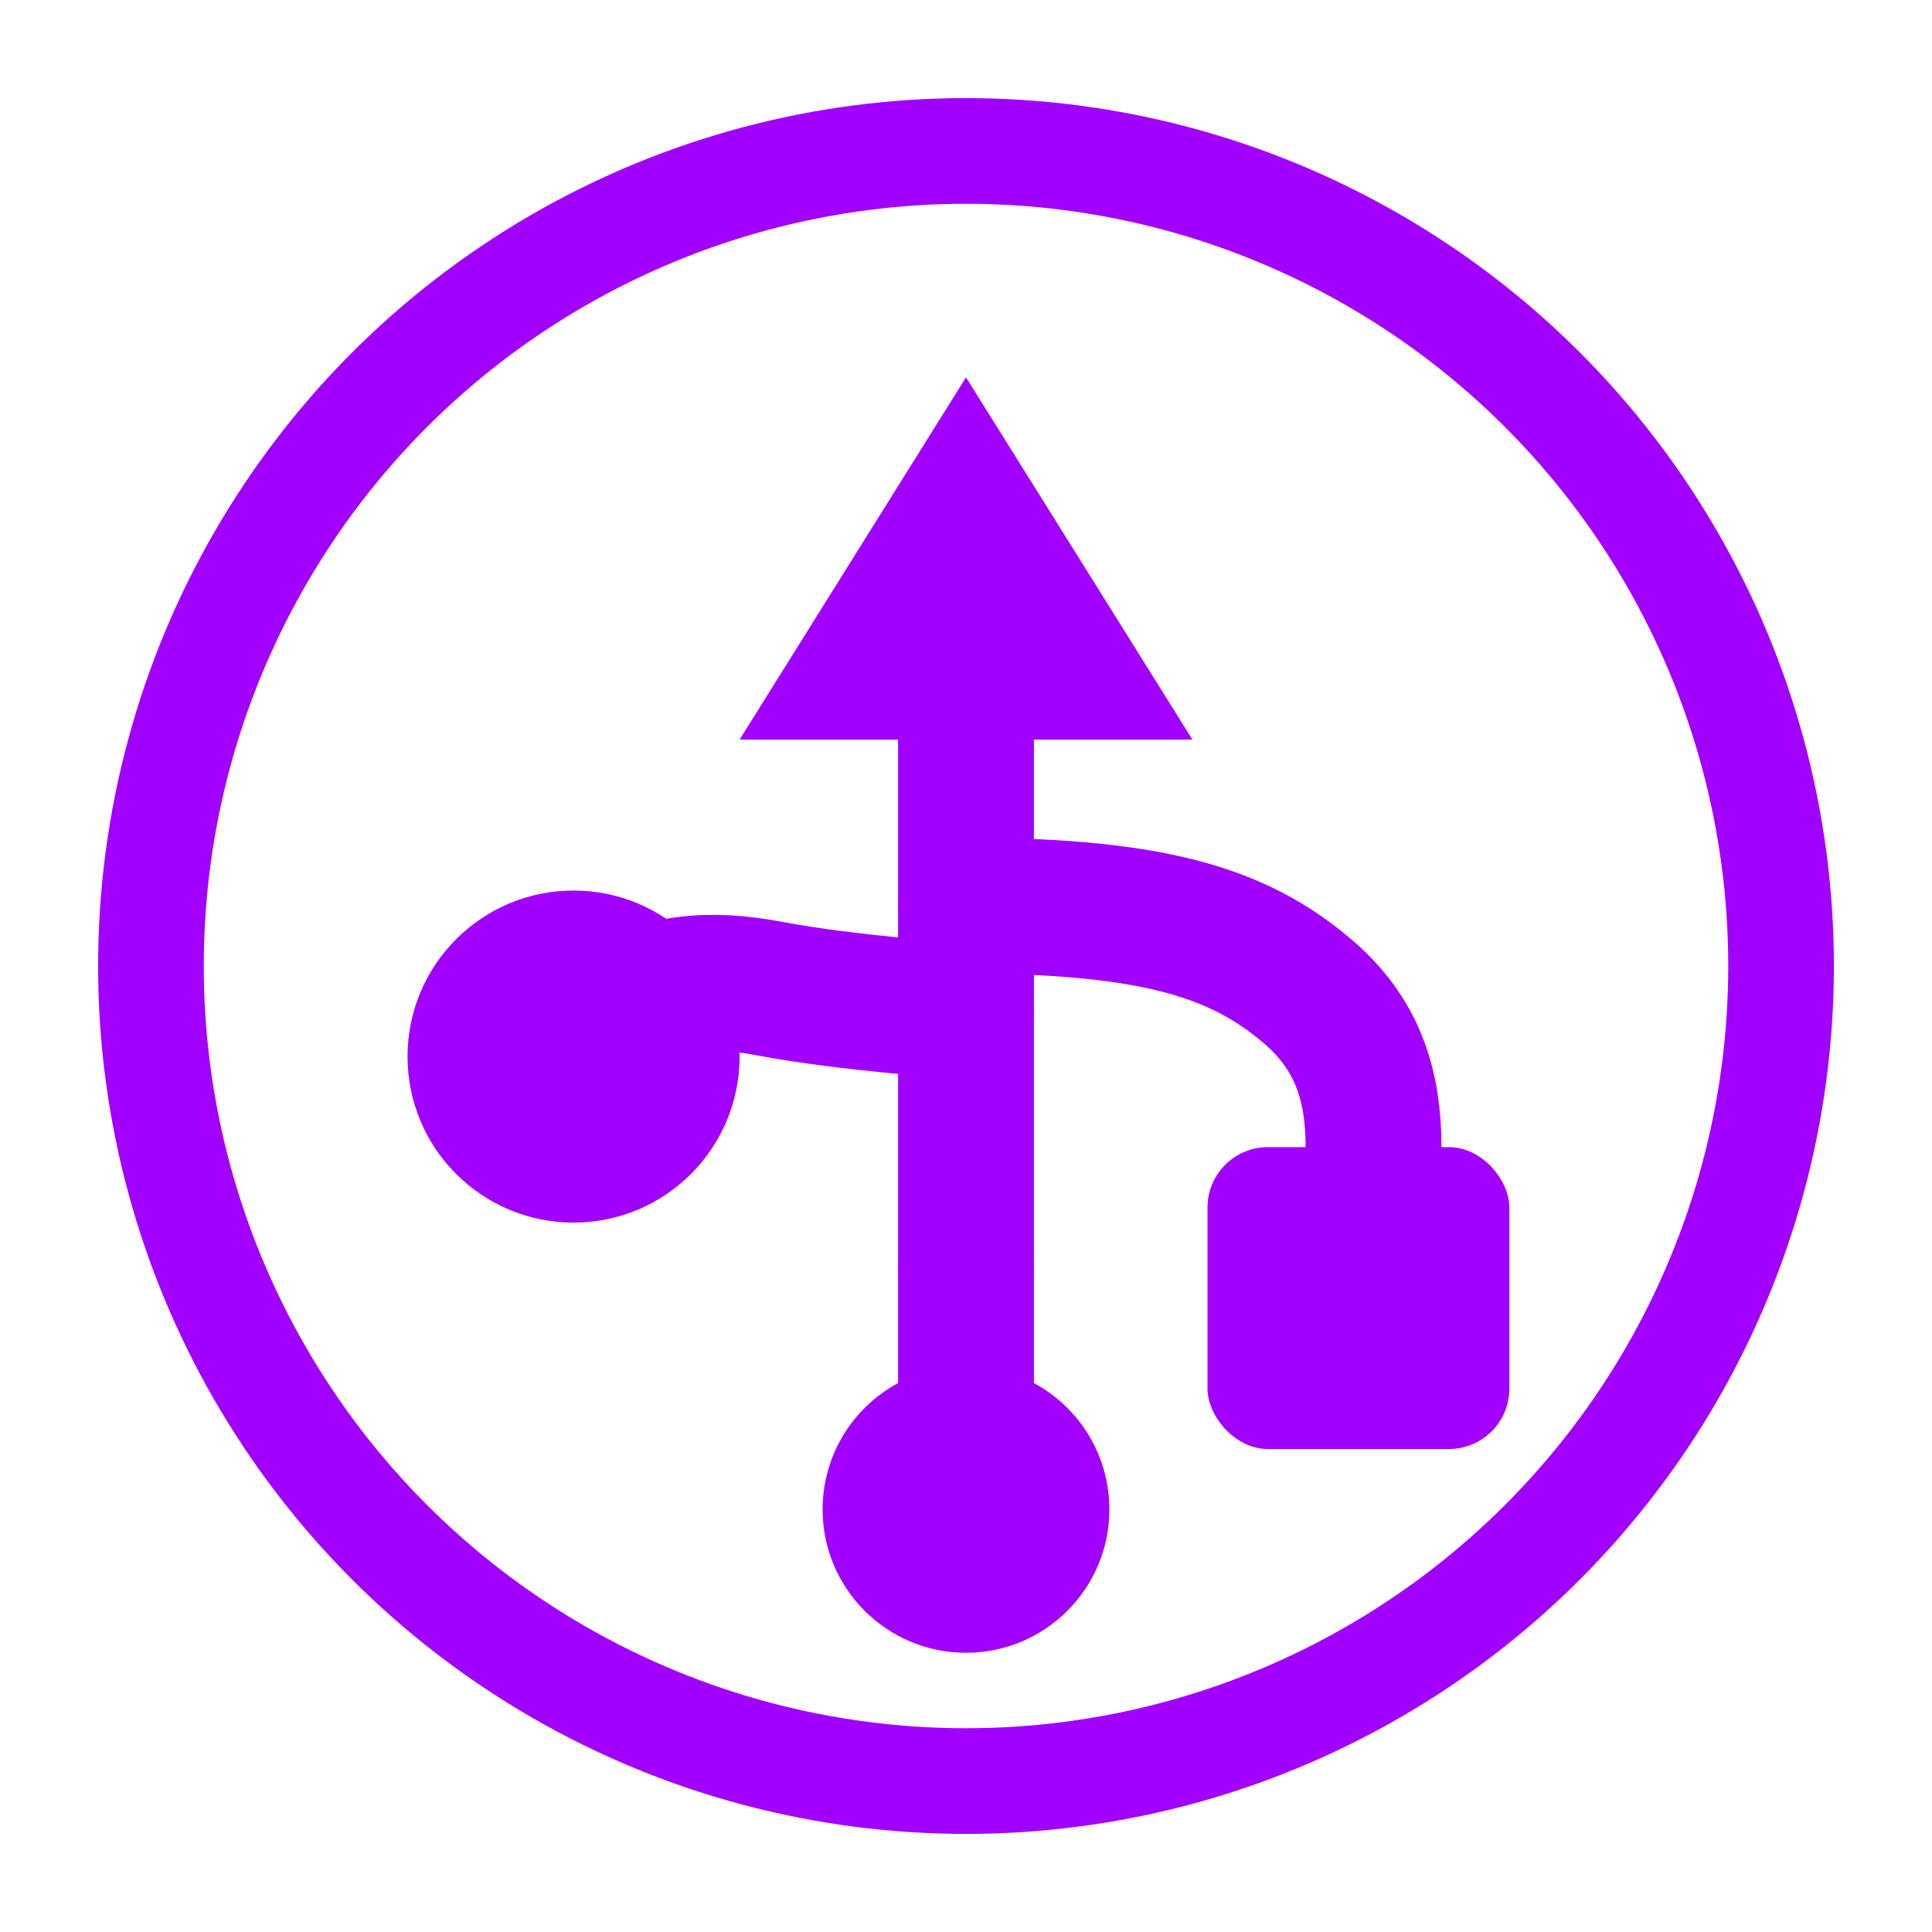 <svg xmlns="http://www.w3.org/2000/svg" viewBox="0 0 512 512" role="img" aria-labelledby="title">
  <title id="title">Compass icon — circular USB-style compass mark</title>

  <!-- SETTINGS -->
  <defs>
    <style>
      .brand { color:#A100FF; } /* Accenture purple */
    </style>
  </defs>

  <!-- OUTER CIRCLE RING -->
  <circle cx="256" cy="256" r="216" fill="none" stroke="currentColor" stroke-width="28" class="brand"></circle>

  <!-- STEM + BRANCHES (rounded pipes) -->
  <g fill="none" stroke="currentColor" stroke-width="36" stroke-linecap="round" stroke-linejoin="round" class="brand">
    <!-- vertical stem (from bottom node center up to just under triangle) -->
    <path d="M256 336 L256 190"></path>

    <!-- bottom branch: from stem to bottom circle center -->
    <path d="M256 336 L256 372"></path>

    <!-- left branch to circle -->
    <path d="M256 268 C256 268 225 266 204 262 C188 259 176 260 160 268"></path>

    <!-- right branch to rounded square -->
    <path d="M256 240 C308 240 330 248 348 264 C360 275 364 288 364 304"></path>
  </g>

  <!-- NODES -->
  <!-- bottom circle -->
  <circle cx="256" cy="400" r="38" fill="currentColor" class="brand"></circle>
  <!-- left circle -->
  <circle cx="152" cy="280" r="44" fill="currentColor" class="brand"></circle>
  <!-- right rounded square (plug) -->
  <rect x="320" y="304" width="80" height="80" rx="16" ry="16" fill="currentColor" class="brand"></rect>

  <!-- TOP TRIANGLE (arrow/compass pointer) -->
  <path d="M256 100 L316 196 L196 196 Z" fill="currentColor" class="brand"></path>
</svg>
